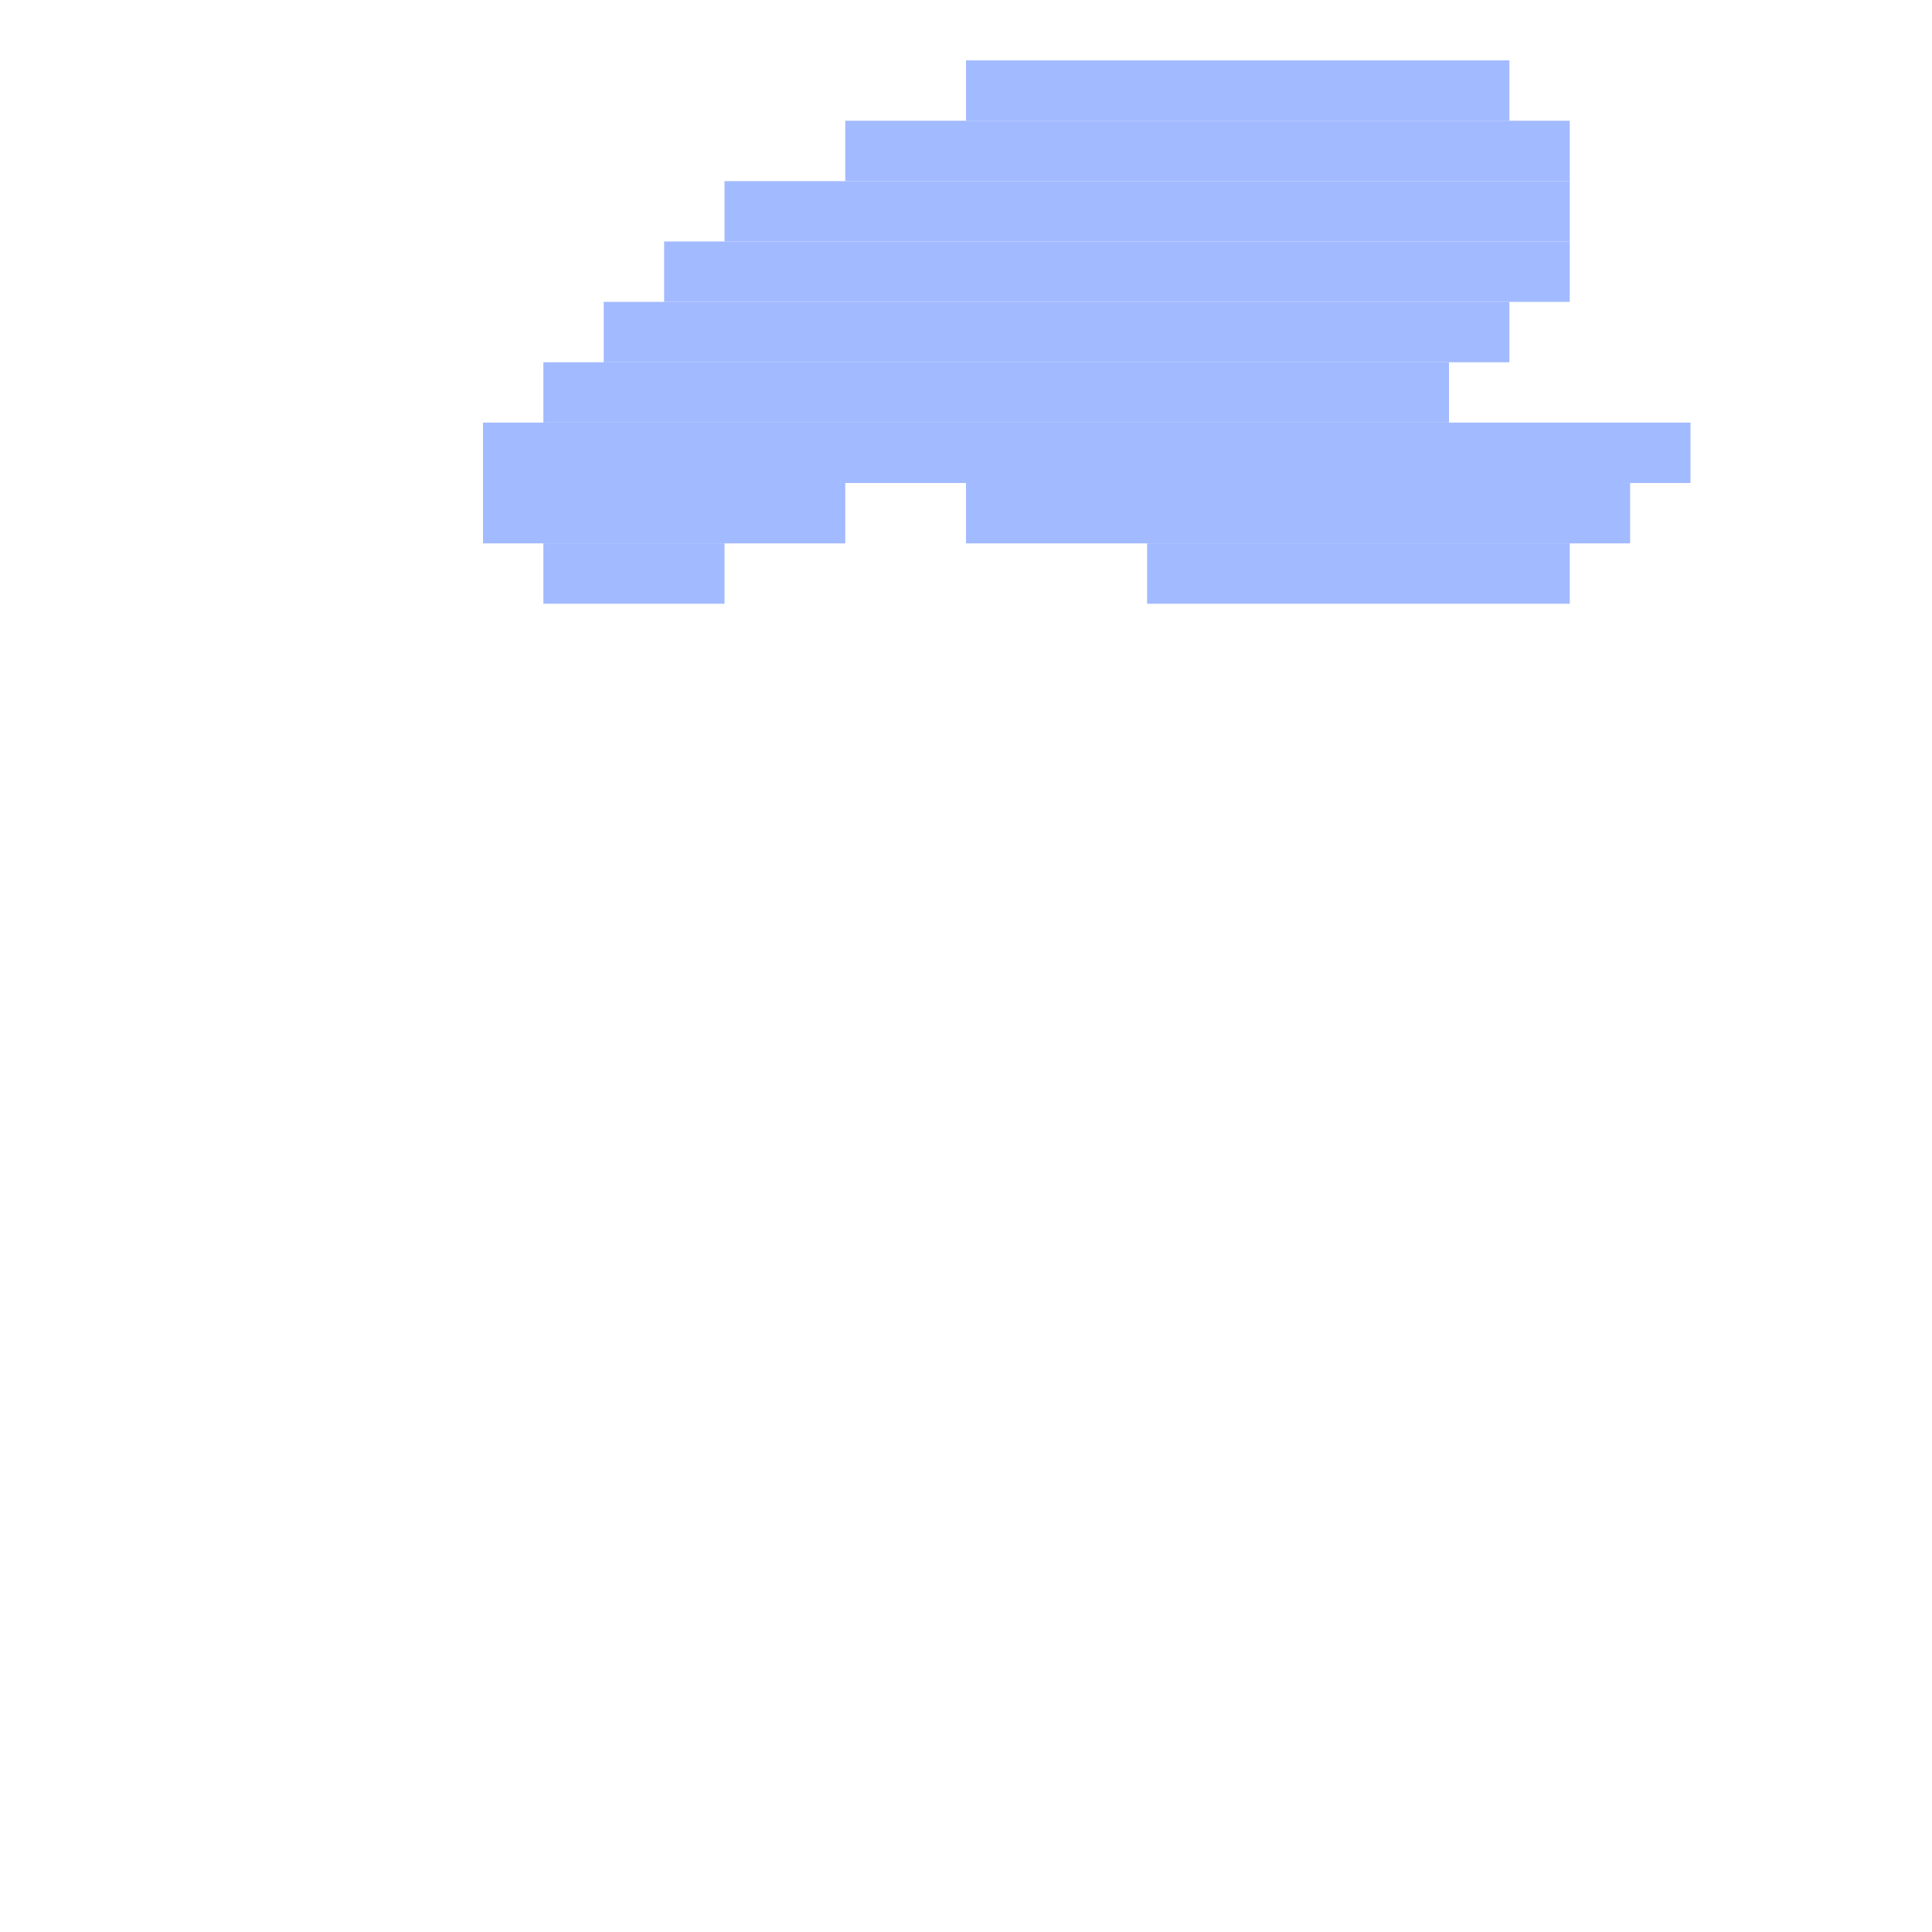 <svg xmlns='http://www.w3.org/2000/svg' viewBox='0 0 32 32'>
<rect x='8' y='7' width='20' height='1' fill= '#a2baff'/>
<rect x='8' y='8' width='6' height='1' fill= '#a2baff'/>
<rect x='9' y='6' width='15' height='1' fill= '#a2baff'/>
<rect x='9' y='9' width='3' height='1' fill= '#a2baff'/>
<rect x='10' y='5' width='15' height='1' fill= '#a2baff'/>
<rect x='11' y='4' width='15' height='1' fill= '#a2baff'/>
<rect x='12' y='3' width='14' height='1' fill= '#a2baff'/>
<rect x='14' y='2' width='12' height='1' fill= '#a2baff'/>
<rect x='16' y='1' width='9' height='1' fill= '#a2baff'/>
<rect x='16' y='8' width='11' height='1' fill= '#a2baff'/>
<rect x='19' y='9' width='7' height='1' fill= '#a2baff'/>
</svg>